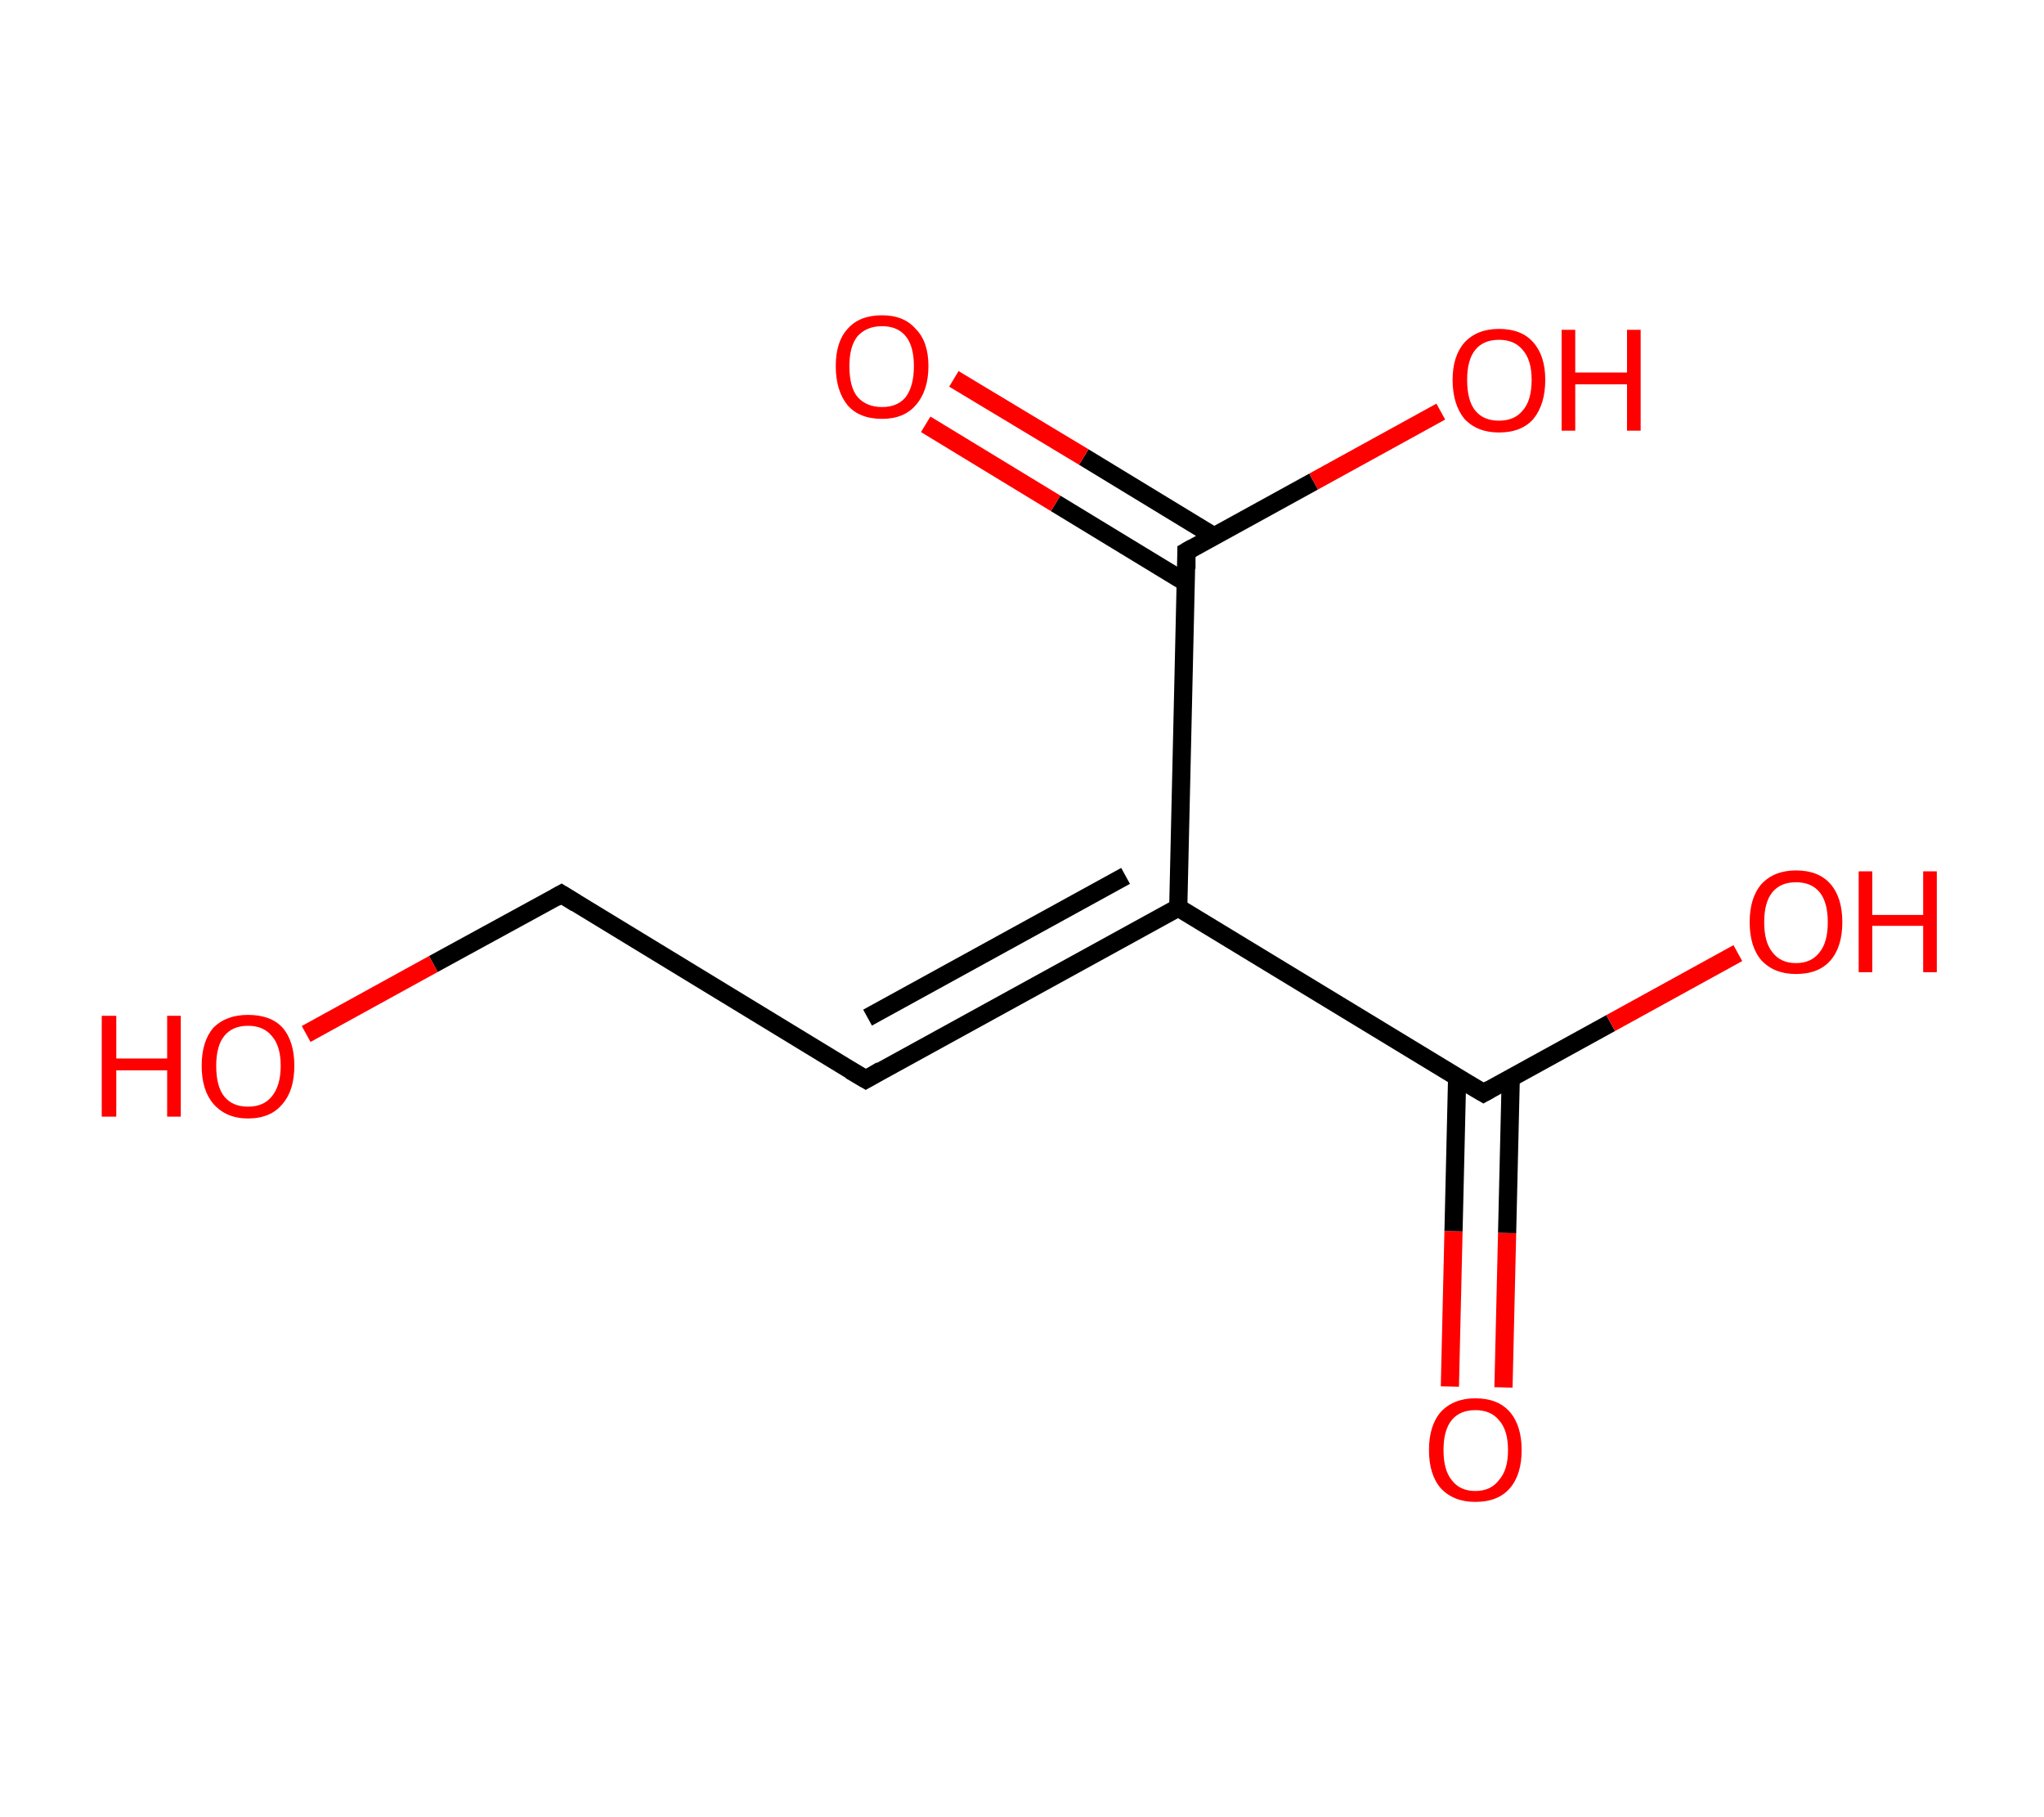 <?xml version='1.0' encoding='ASCII' standalone='yes'?>
<svg xmlns="http://www.w3.org/2000/svg" xmlns:rdkit="http://www.rdkit.org/xml" xmlns:xlink="http://www.w3.org/1999/xlink" version="1.1" baseProfile="full" xml:space="preserve" width="225px" height="200px" viewBox="0 0 225 200">
<!-- END OF HEADER -->
<rect style="opacity:1.0;fill:#FFFFFF;stroke:none" width="225.0" height="200.0" x="0.0" y="0.0"> </rect>
<path class="bond-0 atom-0 atom-1" d="M 159.6,152.6 L 160.0,135.5" style="fill:none;fill-rule:evenodd;stroke:#FF0000;stroke-width:2.0px;stroke-linecap:butt;stroke-linejoin:miter;stroke-opacity:1"/>
<path class="bond-0 atom-0 atom-1" d="M 160.0,135.5 L 160.4,118.5" style="fill:none;fill-rule:evenodd;stroke:#000000;stroke-width:2.0px;stroke-linecap:butt;stroke-linejoin:miter;stroke-opacity:1"/>
<path class="bond-0 atom-0 atom-1" d="M 165.5,152.7 L 165.9,135.7" style="fill:none;fill-rule:evenodd;stroke:#FF0000;stroke-width:2.0px;stroke-linecap:butt;stroke-linejoin:miter;stroke-opacity:1"/>
<path class="bond-0 atom-0 atom-1" d="M 165.9,135.7 L 166.3,118.7" style="fill:none;fill-rule:evenodd;stroke:#000000;stroke-width:2.0px;stroke-linecap:butt;stroke-linejoin:miter;stroke-opacity:1"/>
<path class="bond-1 atom-1 atom-2" d="M 163.3,120.3 L 177.3,112.6" style="fill:none;fill-rule:evenodd;stroke:#000000;stroke-width:2.0px;stroke-linecap:butt;stroke-linejoin:miter;stroke-opacity:1"/>
<path class="bond-1 atom-1 atom-2" d="M 177.3,112.6 L 191.3,104.9" style="fill:none;fill-rule:evenodd;stroke:#FF0000;stroke-width:2.0px;stroke-linecap:butt;stroke-linejoin:miter;stroke-opacity:1"/>
<path class="bond-2 atom-1 atom-3" d="M 163.3,120.3 L 129.7,99.9" style="fill:none;fill-rule:evenodd;stroke:#000000;stroke-width:2.0px;stroke-linecap:butt;stroke-linejoin:miter;stroke-opacity:1"/>
<path class="bond-3 atom-3 atom-4" d="M 129.7,99.9 L 95.3,118.8" style="fill:none;fill-rule:evenodd;stroke:#000000;stroke-width:2.0px;stroke-linecap:butt;stroke-linejoin:miter;stroke-opacity:1"/>
<path class="bond-3 atom-3 atom-4" d="M 123.9,96.4 L 95.5,112.0" style="fill:none;fill-rule:evenodd;stroke:#000000;stroke-width:2.0px;stroke-linecap:butt;stroke-linejoin:miter;stroke-opacity:1"/>
<path class="bond-4 atom-4 atom-5" d="M 95.3,118.8 L 61.8,98.4" style="fill:none;fill-rule:evenodd;stroke:#000000;stroke-width:2.0px;stroke-linecap:butt;stroke-linejoin:miter;stroke-opacity:1"/>
<path class="bond-5 atom-5 atom-6" d="M 61.8,98.4 L 47.7,106.1" style="fill:none;fill-rule:evenodd;stroke:#000000;stroke-width:2.0px;stroke-linecap:butt;stroke-linejoin:miter;stroke-opacity:1"/>
<path class="bond-5 atom-5 atom-6" d="M 47.7,106.1 L 33.7,113.8" style="fill:none;fill-rule:evenodd;stroke:#FF0000;stroke-width:2.0px;stroke-linecap:butt;stroke-linejoin:miter;stroke-opacity:1"/>
<path class="bond-6 atom-3 atom-7" d="M 129.7,99.9 L 130.6,60.7" style="fill:none;fill-rule:evenodd;stroke:#000000;stroke-width:2.0px;stroke-linecap:butt;stroke-linejoin:miter;stroke-opacity:1"/>
<path class="bond-7 atom-7 atom-8" d="M 133.6,59.0 L 119.3,50.3" style="fill:none;fill-rule:evenodd;stroke:#000000;stroke-width:2.0px;stroke-linecap:butt;stroke-linejoin:miter;stroke-opacity:1"/>
<path class="bond-7 atom-7 atom-8" d="M 119.3,50.3 L 105.0,41.7" style="fill:none;fill-rule:evenodd;stroke:#FF0000;stroke-width:2.0px;stroke-linecap:butt;stroke-linejoin:miter;stroke-opacity:1"/>
<path class="bond-7 atom-7 atom-8" d="M 130.5,64.1 L 116.2,55.4" style="fill:none;fill-rule:evenodd;stroke:#000000;stroke-width:2.0px;stroke-linecap:butt;stroke-linejoin:miter;stroke-opacity:1"/>
<path class="bond-7 atom-7 atom-8" d="M 116.2,55.4 L 101.9,46.7" style="fill:none;fill-rule:evenodd;stroke:#FF0000;stroke-width:2.0px;stroke-linecap:butt;stroke-linejoin:miter;stroke-opacity:1"/>
<path class="bond-8 atom-7 atom-9" d="M 130.6,60.7 L 144.6,53.0" style="fill:none;fill-rule:evenodd;stroke:#000000;stroke-width:2.0px;stroke-linecap:butt;stroke-linejoin:miter;stroke-opacity:1"/>
<path class="bond-8 atom-7 atom-9" d="M 144.6,53.0 L 158.6,45.3" style="fill:none;fill-rule:evenodd;stroke:#FF0000;stroke-width:2.0px;stroke-linecap:butt;stroke-linejoin:miter;stroke-opacity:1"/>
<path d="M 164.0,119.9 L 163.3,120.3 L 161.6,119.3" style="fill:none;stroke:#000000;stroke-width:2.0px;stroke-linecap:butt;stroke-linejoin:miter;stroke-opacity:1;"/>
<path d="M 97.0,117.8 L 95.3,118.8 L 93.6,117.8" style="fill:none;stroke:#000000;stroke-width:2.0px;stroke-linecap:butt;stroke-linejoin:miter;stroke-opacity:1;"/>
<path d="M 63.4,99.4 L 61.8,98.4 L 61.1,98.8" style="fill:none;stroke:#000000;stroke-width:2.0px;stroke-linecap:butt;stroke-linejoin:miter;stroke-opacity:1;"/>
<path d="M 130.6,62.6 L 130.6,60.7 L 131.3,60.3" style="fill:none;stroke:#000000;stroke-width:2.0px;stroke-linecap:butt;stroke-linejoin:miter;stroke-opacity:1;"/>
<path class="atom-0" d="M 157.3 159.6 Q 157.3 156.9, 158.6 155.4 Q 160.0 153.9, 162.4 153.9 Q 164.9 153.9, 166.2 155.4 Q 167.5 156.9, 167.5 159.6 Q 167.5 162.3, 166.2 163.8 Q 164.9 165.3, 162.4 165.3 Q 160.0 165.3, 158.6 163.8 Q 157.3 162.3, 157.3 159.6 M 162.4 164.1 Q 164.1 164.1, 165.0 162.9 Q 166.0 161.8, 166.0 159.6 Q 166.0 157.4, 165.0 156.3 Q 164.1 155.2, 162.4 155.2 Q 160.7 155.2, 159.8 156.3 Q 158.9 157.4, 158.9 159.6 Q 158.9 161.8, 159.8 162.9 Q 160.7 164.1, 162.4 164.1 " fill="#FF0000"/>
<path class="atom-2" d="M 192.6 101.5 Q 192.6 98.8, 193.9 97.3 Q 195.3 95.8, 197.7 95.8 Q 200.2 95.8, 201.5 97.3 Q 202.8 98.8, 202.8 101.5 Q 202.8 104.2, 201.5 105.7 Q 200.2 107.2, 197.7 107.2 Q 195.3 107.2, 193.9 105.7 Q 192.6 104.2, 192.6 101.5 M 197.7 106.0 Q 199.4 106.0, 200.3 104.8 Q 201.2 103.7, 201.2 101.5 Q 201.2 99.3, 200.3 98.2 Q 199.4 97.1, 197.7 97.1 Q 196.0 97.1, 195.1 98.2 Q 194.2 99.3, 194.2 101.5 Q 194.2 103.7, 195.1 104.8 Q 196.0 106.0, 197.7 106.0 " fill="#FF0000"/>
<path class="atom-2" d="M 204.6 95.9 L 206.1 95.9 L 206.1 100.7 L 211.7 100.7 L 211.7 95.9 L 213.2 95.9 L 213.2 107.0 L 211.7 107.0 L 211.7 101.9 L 206.1 101.9 L 206.1 107.0 L 204.6 107.0 L 204.6 95.9 " fill="#FF0000"/>
<path class="atom-6" d="M 11.2 111.8 L 12.8 111.8 L 12.8 116.5 L 18.4 116.5 L 18.4 111.8 L 19.9 111.8 L 19.9 122.9 L 18.4 122.9 L 18.4 117.8 L 12.8 117.8 L 12.8 122.9 L 11.2 122.9 L 11.2 111.8 " fill="#FF0000"/>
<path class="atom-6" d="M 22.2 117.3 Q 22.2 114.6, 23.5 113.1 Q 24.9 111.7, 27.3 111.7 Q 29.8 111.7, 31.1 113.1 Q 32.4 114.6, 32.4 117.3 Q 32.4 120.0, 31.1 121.5 Q 29.8 123.1, 27.3 123.1 Q 24.9 123.1, 23.5 121.5 Q 22.2 120.0, 22.2 117.3 M 27.3 121.8 Q 29.0 121.8, 29.9 120.7 Q 30.9 119.5, 30.9 117.3 Q 30.9 115.1, 29.9 114.0 Q 29.0 112.9, 27.3 112.9 Q 25.6 112.9, 24.7 114.0 Q 23.8 115.1, 23.8 117.3 Q 23.8 119.6, 24.7 120.7 Q 25.6 121.8, 27.3 121.8 " fill="#FF0000"/>
<path class="atom-8" d="M 92.0 40.3 Q 92.0 37.6, 93.3 36.2 Q 94.6 34.7, 97.1 34.7 Q 99.5 34.7, 100.8 36.2 Q 102.2 37.6, 102.2 40.3 Q 102.2 43.0, 100.8 44.6 Q 99.5 46.1, 97.1 46.1 Q 94.6 46.1, 93.3 44.6 Q 92.0 43.0, 92.0 40.3 M 97.1 44.8 Q 98.8 44.8, 99.7 43.7 Q 100.6 42.5, 100.6 40.3 Q 100.6 38.1, 99.7 37.0 Q 98.8 35.9, 97.1 35.9 Q 95.4 35.9, 94.4 37.0 Q 93.5 38.1, 93.5 40.3 Q 93.5 42.6, 94.4 43.7 Q 95.4 44.8, 97.1 44.8 " fill="#FF0000"/>
<path class="atom-9" d="M 159.9 41.8 Q 159.9 39.2, 161.2 37.7 Q 162.6 36.2, 165.0 36.2 Q 167.5 36.2, 168.8 37.7 Q 170.1 39.2, 170.1 41.8 Q 170.1 44.5, 168.8 46.1 Q 167.5 47.6, 165.0 47.6 Q 162.6 47.6, 161.2 46.1 Q 159.9 44.5, 159.9 41.8 M 165.0 46.3 Q 166.7 46.3, 167.6 45.2 Q 168.6 44.1, 168.6 41.8 Q 168.6 39.6, 167.6 38.5 Q 166.7 37.4, 165.0 37.4 Q 163.3 37.4, 162.4 38.5 Q 161.5 39.6, 161.5 41.8 Q 161.5 44.1, 162.4 45.2 Q 163.3 46.3, 165.0 46.3 " fill="#FF0000"/>
<path class="atom-9" d="M 171.9 36.3 L 173.4 36.3 L 173.4 41.0 L 179.1 41.0 L 179.1 36.3 L 180.6 36.3 L 180.6 47.4 L 179.1 47.4 L 179.1 42.3 L 173.4 42.3 L 173.4 47.4 L 171.9 47.4 L 171.9 36.3 " fill="#FF0000"/>
</svg>
